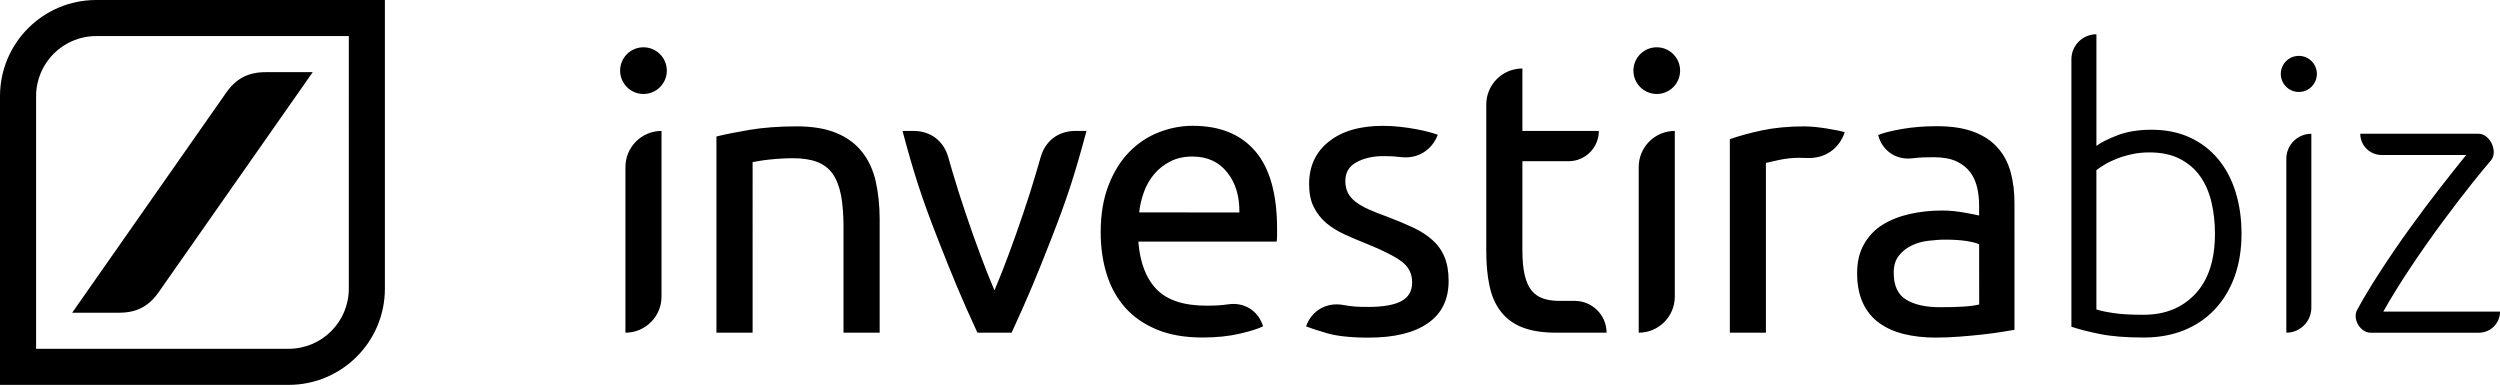 <?xml version="1.0" encoding="iso-8859-1"?>
<!-- Generator: Adobe Illustrator 16.0.0, SVG Export Plug-In . SVG Version: 6.00 Build 0)  -->
<!DOCTYPE svg PUBLIC "-//W3C//DTD SVG 1.1//EN" "http://www.w3.org/Graphics/SVG/1.1/DTD/svg11.dtd">
<svg version="1.1" id="Horizontal" xmlns="http://www.w3.org/2000/svg" xmlns:xlink="http://www.w3.org/1999/xlink" x="0px" y="0px"
	 width="103.932px" height="16px" viewBox="0 0 103.932 16" style="enable-background:new 0 0 103.932 16;" xml:space="preserve">
<path d="M1.501,4c0-1.381,1.117-2.5,2.5-2.5h10.5V12c0,1.381-1.119,2.5-2.5,2.5h-10.5V4z M4.001,0C1.791,0,0,1.79,0,4v12h12.001
	c2.209,0,4-1.79,4-4V0H4.001z M11.044,3c-0.723,0-1.227,0.262-1.641,0.853L3.001,13h1.957c0.72,0,1.225-0.263,1.639-0.854L13.001,3
	H11.044z M98.123,5.561h4.921c0.478,0,0.82,0.751,0.509,1.112c-0.207,0.24-0.451,0.533-0.73,0.884
	c-0.394,0.491-0.813,1.039-1.262,1.644c-0.446,0.603-0.889,1.232-1.327,1.887c-0.438,0.658-0.824,1.279-1.154,1.865h4.854l0,0
	c0,0.484-0.395,0.879-0.88,0.879h-4.497c-0.432,0-0.771-0.57-0.564-0.951v0.002c0.256-0.471,0.562-0.982,0.919-1.533
	c0.408-0.632,0.832-1.252,1.273-1.862c0.441-0.611,0.871-1.186,1.29-1.721c0.42-0.537,0.77-0.977,1.051-1.324h-3.521
	C98.517,6.44,98.123,6.046,98.123,5.561 M95.569,2.323c-0.414,0-0.75,0.336-0.75,0.75s0.336,0.75,0.75,0.75
	c0.415,0,0.75-0.336,0.75-0.75S95.984,2.323,95.569,2.323 M95.049,6.601v7.23c0.574,0,1.04-0.465,1.04-1.039V5.561
	C95.515,5.561,95.049,6.025,95.049,6.601 M92.938,7.977c0.165,0.527,0.248,1.106,0.248,1.735c0,0.672-0.099,1.275-0.296,1.81
	c-0.198,0.532-0.475,0.985-0.832,1.358c-0.357,0.374-0.784,0.658-1.28,0.857c-0.496,0.196-1.048,0.295-1.655,0.295
	c-0.735,0-1.345-0.048-1.824-0.146c-0.479-0.096-0.874-0.197-1.185-0.304V2.464c0-0.574,0.467-1.04,1.04-1.04v4.641
	c0.183-0.139,0.473-0.285,0.872-0.44c0.4-0.154,0.872-0.232,1.416-0.232c0.598,0,1.128,0.107,1.592,0.32
	c0.465,0.214,0.856,0.512,1.177,0.897C92.53,6.992,92.772,7.447,92.938,7.977 M91.267,12.216c0.544-0.581,0.815-1.416,0.815-2.504
	c0-0.458-0.049-0.894-0.145-1.304c-0.097-0.41-0.251-0.769-0.464-1.072c-0.214-0.305-0.494-0.546-0.84-0.727
	c-0.347-0.183-0.776-0.273-1.288-0.273c-0.246,0-0.48,0.025-0.704,0.072c-0.225,0.048-0.433,0.109-0.624,0.184
	c-0.192,0.075-0.36,0.154-0.504,0.24s-0.265,0.166-0.36,0.24v5.792c0.16,0.054,0.397,0.104,0.712,0.151
	c0.314,0.049,0.729,0.071,1.24,0.071C90.002,13.088,90.723,12.798,91.267,12.216 M44.706,5.443c-0.709,0-1.253,0.413-1.444,1.095
	c-0.064,0.232-0.104,0.36-0.172,0.592c-0.207,0.696-0.33,1.086-0.563,1.774c-0.228,0.667-0.357,1.039-0.604,1.701
	c-0.216,0.576-0.34,0.898-0.58,1.468c-0.242-0.568-0.367-0.892-0.582-1.468c-0.246-0.662-0.379-1.034-0.604-1.701
	c-0.232-0.688-0.357-1.078-0.564-1.774c-0.067-0.231-0.105-0.359-0.17-0.592c-0.193-0.682-0.736-1.095-1.443-1.095H37.52
	c0.479,1.793,0.8,2.788,1.478,4.517c0.6,1.528,0.947,2.381,1.637,3.871h1.42c0.688-1.49,1.039-2.343,1.637-3.871
	c0.678-1.729,0.996-2.724,1.477-4.517H44.706z M31.156,5.399c-0.568,0.098-1.027,0.189-1.372,0.275v8.156h1.504V6.74
	c0.054-0.011,0.142-0.026,0.265-0.048c0.125-0.021,0.266-0.041,0.42-0.057c0.156-0.018,0.322-0.03,0.494-0.041
	c0.172-0.012,0.338-0.016,0.5-0.016c0.398,0,0.731,0.051,1.002,0.153c0.269,0.103,0.485,0.267,0.646,0.492
	c0.159,0.227,0.274,0.522,0.348,0.889c0.068,0.366,0.104,0.808,0.104,1.323v4.395h1.503V9.115c0-0.571-0.057-1.093-0.162-1.567
	c-0.106-0.474-0.294-0.881-0.559-1.219c-0.264-0.341-0.615-0.604-1.058-0.791c-0.44-0.188-0.997-0.285-1.663-0.285
	C32.387,5.253,31.729,5.304,31.156,5.399 M73.235,5.423c-0.526,0.115-0.969,0.235-1.321,0.365v8.043h1.5V6.772
	c0.086-0.021,0.268-0.062,0.541-0.121c0.274-0.059,0.555-0.09,0.836-0.09c0.131,0,0.202,0.001,0.334,0.007
	c0.739,0.03,1.327-0.37,1.567-1.071c-0.063-0.021-0.164-0.046-0.299-0.074c-0.133-0.025-0.281-0.053-0.443-0.08
	c-0.161-0.026-0.325-0.047-0.491-0.065c-0.168-0.015-0.316-0.024-0.445-0.024C74.356,5.253,73.763,5.311,73.235,5.423 M52.187,6.288
	c-0.604-0.706-1.47-1.058-2.601-1.058c-0.484,0-0.959,0.092-1.42,0.274c-0.464,0.182-0.873,0.457-1.229,0.823
	c-0.355,0.366-0.641,0.827-0.854,1.381c-0.216,0.556-0.324,1.203-0.324,1.946c0,0.635,0.084,1.219,0.252,1.753
	c0.166,0.532,0.422,0.993,0.766,1.381c0.347,0.388,0.783,0.692,1.316,0.912c0.533,0.222,1.166,0.331,1.896,0.331
	c0.583,0,1.103-0.053,1.56-0.161s0.778-0.21,0.961-0.306c-0.193-0.638-0.775-1.008-1.435-0.914c-0.357,0.05-0.562,0.057-0.924,0.057
	c-0.937,0-1.626-0.227-2.066-0.678c-0.441-0.454-0.695-1.115-0.761-1.986h5.751c0.011-0.088,0.017-0.181,0.017-0.283V9.509
	C53.091,8.067,52.79,6.993,52.187,6.288z M47.358,8.831c0.03-0.29,0.1-0.576,0.2-0.855c0.104-0.28,0.246-0.527,0.43-0.743
	c0.183-0.216,0.406-0.39,0.669-0.525c0.266-0.134,0.568-0.2,0.912-0.2c0.615,0,1.098,0.217,1.445,0.653
	c0.35,0.437,0.521,0.993,0.51,1.671L47.358,8.831L47.358,8.831z M55.247,5.884c-0.55,0.436-0.824,1.026-0.824,1.769
	c0,0.378,0.063,0.694,0.194,0.955c0.13,0.258,0.302,0.478,0.517,0.662c0.217,0.183,0.471,0.34,0.768,0.476s0.605,0.267,0.931,0.396
	c0.668,0.271,1.146,0.512,1.436,0.729c0.291,0.215,0.438,0.506,0.438,0.872c0,0.354-0.148,0.612-0.445,0.774
	c-0.295,0.16-0.754,0.242-1.369,0.242c-0.416,0-0.652-0.007-1.061-0.082c-0.685-0.123-1.306,0.236-1.535,0.891
	c0.149,0.062,0.438,0.158,0.856,0.281c0.418,0.123,1.002,0.187,1.744,0.187c1.066,0,1.885-0.198,2.463-0.599
	c0.574-0.396,0.863-0.983,0.863-1.76c0-0.398-0.059-0.734-0.178-1.01c-0.117-0.275-0.287-0.509-0.508-0.701
	C59.314,9.77,59.051,9.6,58.736,9.454c-0.311-0.144-0.666-0.293-1.063-0.444c-0.304-0.107-0.562-0.211-0.775-0.307
	s-0.396-0.201-0.543-0.314c-0.145-0.113-0.252-0.239-0.322-0.379c-0.069-0.141-0.104-0.303-0.104-0.485
	c0-0.356,0.156-0.616,0.469-0.783C56.709,6.575,57.08,6.49,57.5,6.49c0.284,0,0.444,0.006,0.727,0.041
	c0.701,0.085,1.293-0.272,1.547-0.929c-0.088-0.031-0.207-0.069-0.365-0.112c-0.153-0.043-0.336-0.083-0.541-0.121
	c-0.202-0.038-0.426-0.071-0.661-0.097c-0.236-0.027-0.474-0.04-0.709-0.04C56.544,5.23,55.796,5.448,55.247,5.884 M83.589,7.159
	c-0.107-0.393-0.287-0.733-0.541-1.018c-0.252-0.285-0.586-0.506-1-0.662c-0.416-0.156-0.924-0.233-1.527-0.233
	c-0.527,0-1.018,0.04-1.471,0.12c-0.451,0.08-0.775,0.164-0.969,0.25c0.164,0.645,0.737,1.041,1.399,0.967
	c0.353-0.04,0.551-0.047,0.906-0.047c0.387,0,0.705,0.059,0.949,0.171c0.241,0.114,0.432,0.265,0.571,0.452
	c0.142,0.188,0.236,0.404,0.291,0.646c0.056,0.242,0.08,0.487,0.08,0.735v0.42c-0.043-0.01-0.116-0.024-0.227-0.049
	c-0.107-0.021-0.234-0.045-0.379-0.071c-0.146-0.027-0.299-0.049-0.459-0.064c-0.162-0.017-0.32-0.024-0.469-0.024
	c-0.476,0-0.929,0.049-1.357,0.146c-0.432,0.099-0.809,0.248-1.133,0.453c-0.322,0.204-0.578,0.474-0.765,0.808
	c-0.19,0.334-0.282,0.731-0.282,1.194c0,0.485,0.08,0.899,0.239,1.244c0.162,0.346,0.39,0.622,0.681,0.832s0.635,0.363,1.032,0.46
	c0.398,0.097,0.834,0.146,1.31,0.146c0.334,0,0.67-0.015,1.008-0.041c0.34-0.026,0.656-0.056,0.947-0.088
	c0.289-0.032,0.551-0.067,0.783-0.105c0.229-0.037,0.411-0.065,0.541-0.089V8.46C83.751,7.985,83.696,7.553,83.589,7.159z
	 M82.28,12.659c-0.184,0.043-0.412,0.073-0.686,0.089c-0.275,0.018-0.59,0.023-0.945,0.023c-0.594,0-1.061-0.104-1.403-0.313
	c-0.349-0.209-0.519-0.585-0.519-1.123c0-0.291,0.07-0.524,0.211-0.703c0.139-0.178,0.314-0.317,0.523-0.42
	c0.211-0.104,0.44-0.169,0.692-0.201c0.254-0.03,0.494-0.049,0.722-0.049c0.344,0,0.639,0.021,0.881,0.058
	c0.24,0.037,0.416,0.084,0.522,0.137L82.28,12.659L82.28,12.659z M61.788,4.347v6.064c0,0.562,0.043,1.049,0.135,1.473
	c0.09,0.427,0.248,0.783,0.477,1.075c0.226,0.291,0.523,0.509,0.896,0.654c0.373,0.146,0.844,0.218,1.414,0.218h2.08
	c0-0.729-0.593-1.322-1.322-1.322h-0.629c-0.258,0-0.486-0.03-0.679-0.097c-0.192-0.062-0.354-0.175-0.485-0.332
	c-0.127-0.155-0.226-0.371-0.289-0.646c-0.064-0.274-0.096-0.619-0.096-1.039V6.702h1.92c0.696,0,1.258-0.562,1.258-1.259h-3.178
	V2.847C62.46,2.847,61.788,3.519,61.788,4.347 M26.001,6.943v6.888c0.828,0,1.5-0.672,1.5-1.5V5.443
	C26.672,5.443,26.001,6.115,26.001,6.943 M25.78,2.937c0,0.535,0.435,0.97,0.971,0.97c0.535,0,0.971-0.435,0.971-0.97
	c0-0.536-0.436-0.971-0.971-0.971C26.214,1.966,25.78,2.4,25.78,2.937 M68.126,6.943v6.888c0.83,0,1.5-0.672,1.5-1.5V5.443
	C68.798,5.443,68.126,6.115,68.126,6.943 M67.906,2.937c0,0.535,0.435,0.97,0.97,0.97c0.537,0,0.971-0.435,0.971-0.97
	c0-0.536-0.434-0.971-0.971-0.971C68.341,1.966,67.906,2.4,67.906,2.937"/>
</svg>
